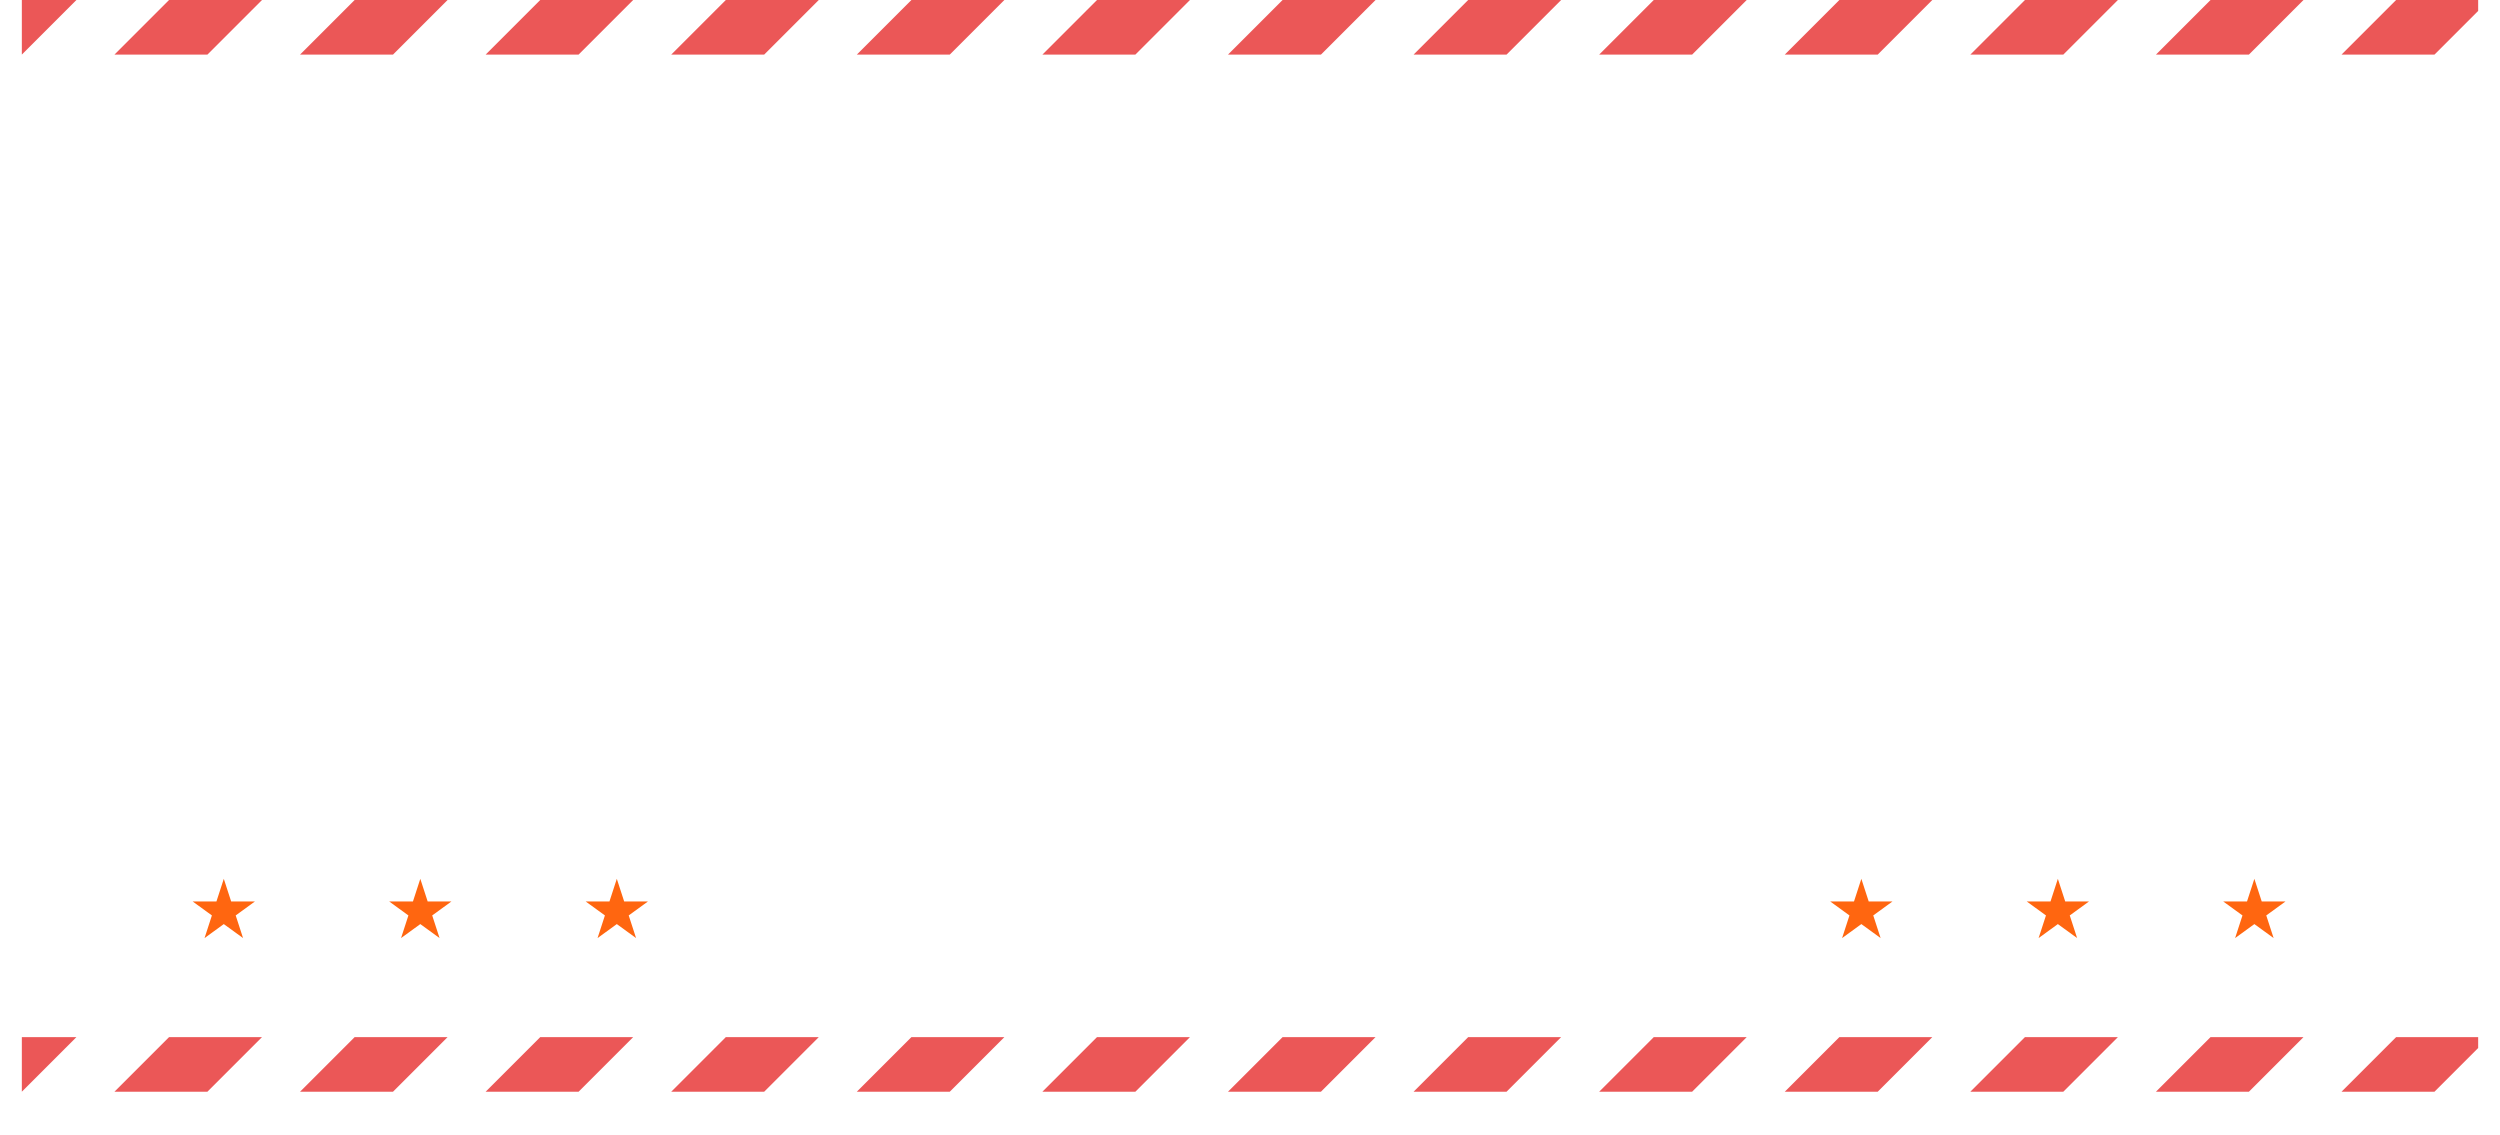 <svg width="458" height="208" viewBox="0 0 458 208" fill="none" xmlns="http://www.w3.org/2000/svg">
<g filter="url(#filter0_d)">
<path fill-rule="evenodd" clip-rule="evenodd" d="M4 0H454V24C450.686 24 448 26.686 448 30C448 33.314 450.686 36 454 36V47C450.686 47 448 49.686 448 53C448 56.314 450.686 59 454 59V70C450.686 70 448 72.686 448 76C448 79.314 450.686 82 454 82V93C450.686 93 448 95.686 448 99C448 102.314 450.686 105 454 105V116C450.686 116 448 118.686 448 122C448 125.314 450.686 128 454 128V139C450.686 139 448 141.686 448 145C448 148.314 450.686 151 454 151V162C450.686 162 448 164.686 448 168C448 171.314 450.686 174 454 174V200H4V174C7.314 174 10 171.314 10 168C10 164.686 7.314 162 4 162V151C7.314 151 10 148.314 10 145C10 141.686 7.314 139 4 139V128C7.314 128 10 125.314 10 122C10 118.686 7.314 116 4 116V105C7.314 105 10 102.314 10 99C10 95.686 7.314 93 4 93V82C7.314 82 10 79.314 10 76C10 72.686 7.314 70 4 70V59C7.314 59 10 56.314 10 53C10 49.686 7.314 47 4 47V36C7.314 36 10 33.314 10 30C10 26.686 7.314 24 4 24V0Z" fill="white"/>
</g>
<g clip-path="url(#clip0)">
<path fill-rule="evenodd" clip-rule="evenodd" d="M252 190H234.971L214.971 210H232L252 190ZM248.971 210H266L286 190H268.971L248.971 210ZM370.971 190H388L368 210H350.971L370.971 190ZM402 210H384.971L404.971 190H422L402 210ZM116 190H98.971L78.971 210H96L116 190ZM112.971 210H130L150 190H132.971L112.971 210ZM436 210L454 192V190H438.971L418.971 210L436 210ZM452.971 210L454 208.971V210H452.971ZM184 190H166.971L146.971 210H164L184 190ZM180.971 210H198L218 190H200.971L180.971 210ZM302.971 190H320L300 210L282.971 210L302.971 190ZM334 210H316.971L336.971 190H354L334 210ZM48 190H30.971L10.971 210L28 210L48 190ZM44.971 210H62L82 190H64.971L44.971 210ZM4 190H14L4 200V190Z" fill="#EB5757"/>
</g>
<g clip-path="url(#clip1)">
<path fill-rule="evenodd" clip-rule="evenodd" d="M252 0H234.971L214.971 20H232L252 0ZM248.971 20H266L286 0H268.971L248.971 20ZM370.971 0H388L368 20H350.971L370.971 0ZM402 20H384.971L404.971 0H422L402 20ZM116 0H98.971L78.971 20H96L116 0ZM112.971 20H130L150 0H132.971L112.971 20ZM436 20L454 2V0H438.971L418.971 20L436 20ZM452.971 20L454 18.971V20H452.971ZM184 0H166.971L146.971 20H164L184 0ZM180.971 20H198L218 0H200.971L180.971 20ZM302.971 0H320L300 20L282.971 20L302.971 0ZM334 20H316.971L336.971 0H354L334 20ZM48 0H30.971L10.971 20L28 20L48 0ZM44.971 20H62L82 0H64.971L44.971 20ZM4 0H14L4 10V0Z" fill="#EB5757"/>
</g>
<path d="M341 161L342.347 165.146H346.706L343.18 167.708L344.527 171.854L341 169.292L337.473 171.854L338.82 167.708L335.294 165.146H339.653L341 161Z" fill="#FF6610"/>
<path d="M41 161L42.347 165.146H46.706L43.18 167.708L44.527 171.854L41 169.292L37.473 171.854L38.82 167.708L35.294 165.146H39.653L41 161Z" fill="#FF6610"/>
<path d="M377 161L378.347 165.146H382.706L379.18 167.708L380.527 171.854L377 169.292L373.473 171.854L374.82 167.708L371.294 165.146H375.653L377 161Z" fill="#FF6610"/>
<path d="M77 161L78.347 165.146H82.706L79.18 167.708L80.527 171.854L77 169.292L73.473 171.854L74.82 167.708L71.294 165.146H75.653L77 161Z" fill="#FF6610"/>
<path d="M413 161L414.347 165.146H418.706L415.18 167.708L416.527 171.854L413 169.292L409.473 171.854L410.82 167.708L407.294 165.146H411.653L413 161Z" fill="#FF6610"/>
<path d="M113 161L114.347 165.146H118.706L115.18 167.708L116.527 171.854L113 169.292L109.473 171.854L110.82 167.708L107.294 165.146H111.653L113 161Z" fill="#FF6610"/>
<defs>
<filter id="filter0_d" x="0" y="0" width="458" height="208" filterUnits="userSpaceOnUse" color-interpolation-filters="sRGB">
<feFlood flood-opacity="0" result="BackgroundImageFix"/>
<feColorMatrix in="SourceAlpha" type="matrix" values="0 0 0 0 0 0 0 0 0 0 0 0 0 0 0 0 0 0 127 0"/>
<feOffset dy="4"/>
<feGaussianBlur stdDeviation="2"/>
<feColorMatrix type="matrix" values="0 0 0 0 0 0 0 0 0 0 0 0 0 0 0 0 0 0 0.2 0"/>
<feBlend mode="normal" in2="BackgroundImageFix" result="effect1_dropShadow"/>
<feBlend mode="normal" in="SourceGraphic" in2="effect1_dropShadow" result="shape"/>
</filter>
<clipPath id="clip0">
<rect width="450" height="10" fill="white" transform="translate(4 190)"/>
</clipPath>
<clipPath id="clip1">
<rect width="450" height="10" fill="white" transform="translate(4)"/>
</clipPath>
</defs>
</svg>
